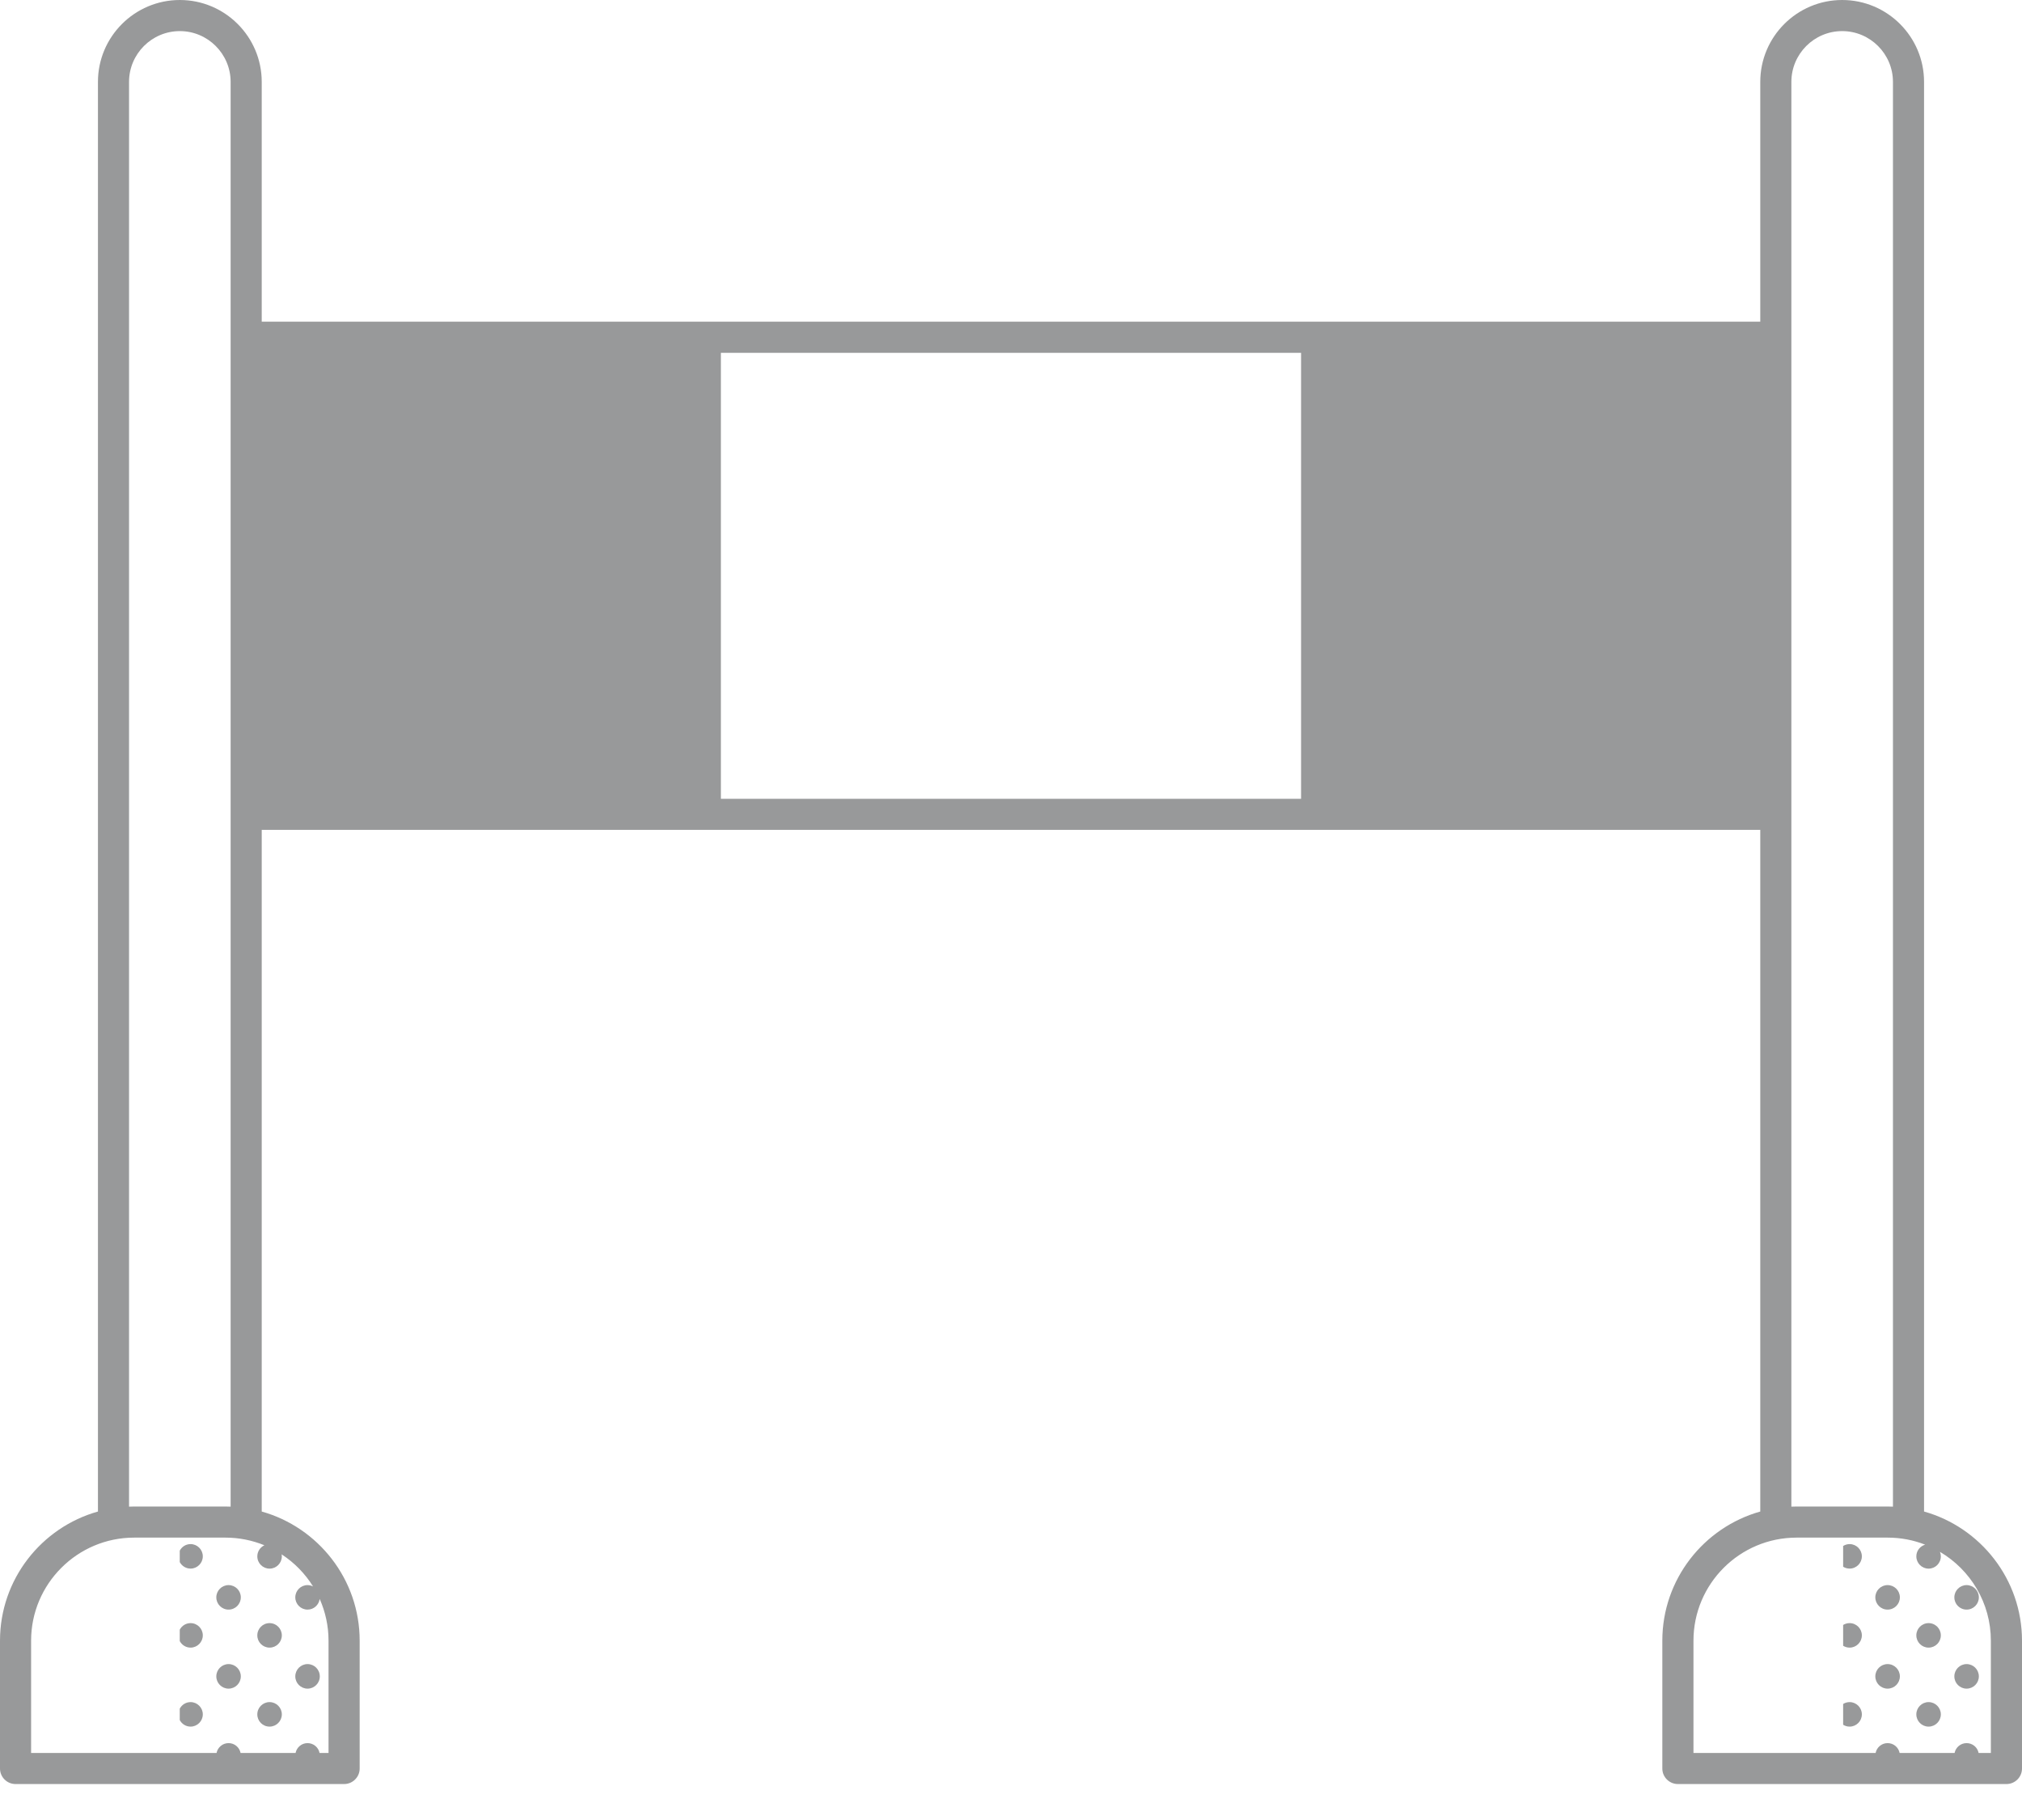 <svg width="50" height="45" viewBox="0 0 50 45" fill="none" xmlns="http://www.w3.org/2000/svg">
<path d="M7.605 41.752C7.773 41.752 7.908 41.616 7.908 41.449C7.908 41.281 7.773 41.145 7.605 41.145C7.438 41.145 7.302 41.281 7.302 41.449C7.302 41.616 7.438 41.752 7.605 41.752Z" fill="#98999A"/>
<path d="M5.349 39.495C5.349 39.663 5.485 39.798 5.652 39.798C5.819 39.798 5.955 39.663 5.955 39.495C5.955 39.328 5.819 39.192 5.652 39.192C5.485 39.192 5.349 39.328 5.349 39.495Z" fill="#98999A"/>
<path d="M6.666 40.738C6.833 40.738 6.969 40.602 6.969 40.435C6.969 40.267 6.833 40.132 6.666 40.132C6.498 40.132 6.363 40.267 6.363 40.435C6.362 40.602 6.498 40.738 6.666 40.738Z" fill="#98999A"/>
<path d="M5.652 41.145C5.485 41.145 5.349 41.281 5.349 41.449C5.349 41.616 5.485 41.752 5.652 41.752C5.819 41.752 5.955 41.616 5.955 41.449C5.955 41.281 5.819 41.145 5.652 41.145Z" fill="#98999A"/>
<path d="M6.666 42.691C6.833 42.691 6.969 42.555 6.969 42.388C6.969 42.221 6.833 42.085 6.666 42.085C6.498 42.085 6.363 42.221 6.363 42.388C6.362 42.556 6.498 42.691 6.666 42.691Z" fill="#98999A"/>
<path d="M4.712 38.178C4.596 38.178 4.496 38.244 4.445 38.34V38.623C4.496 38.718 4.596 38.784 4.712 38.784C4.879 38.784 5.015 38.648 5.015 38.481C5.015 38.314 4.879 38.178 4.712 38.178Z" fill="#98999A"/>
<path d="M4.712 40.132C4.596 40.132 4.496 40.198 4.445 40.294V40.576C4.496 40.672 4.596 40.738 4.712 40.738C4.879 40.738 5.015 40.602 5.015 40.435C5.015 40.267 4.879 40.132 4.712 40.132Z" fill="#98999A"/>
<path d="M4.712 42.085C4.596 42.085 4.496 42.151 4.445 42.247V42.529C4.496 42.625 4.596 42.691 4.712 42.691C4.879 42.691 5.015 42.555 5.015 42.388C5.015 42.221 4.879 42.085 4.712 42.085Z" fill="#98999A"/>
<path d="M48.327 39.495C48.327 39.663 48.463 39.798 48.63 39.798C48.797 39.798 48.933 39.663 48.933 39.495C48.933 39.328 48.797 39.192 48.63 39.192C48.463 39.192 48.327 39.328 48.327 39.495Z" fill="#98999A"/>
<path d="M48.63 41.145C48.463 41.145 48.327 41.281 48.327 41.449C48.327 41.616 48.463 41.752 48.63 41.752C48.797 41.752 48.933 41.616 48.933 41.449C48.933 41.281 48.797 41.145 48.63 41.145Z" fill="#98999A"/>
<path d="M46.676 39.192C46.509 39.192 46.373 39.328 46.373 39.495C46.373 39.663 46.509 39.798 46.676 39.798C46.844 39.798 46.98 39.663 46.98 39.495C46.98 39.328 46.844 39.192 46.676 39.192Z" fill="#98999A"/>
<path d="M47.69 40.132C47.523 40.132 47.387 40.267 47.387 40.435C47.387 40.602 47.523 40.738 47.69 40.738C47.857 40.738 47.993 40.602 47.993 40.435C47.993 40.267 47.857 40.132 47.69 40.132Z" fill="#98999A"/>
<path d="M46.676 41.145C46.509 41.145 46.373 41.281 46.373 41.449C46.373 41.616 46.509 41.752 46.676 41.752C46.844 41.752 46.98 41.616 46.98 41.449C46.98 41.281 46.844 41.145 46.676 41.145Z" fill="#98999A"/>
<path d="M47.69 42.085C47.523 42.085 47.387 42.221 47.387 42.388C47.387 42.555 47.523 42.691 47.69 42.691C47.857 42.691 47.993 42.555 47.993 42.388C47.993 42.221 47.857 42.085 47.69 42.085Z" fill="#98999A"/>
<path d="M45.737 38.178C45.678 38.178 45.623 38.196 45.577 38.225V38.738C45.623 38.767 45.678 38.784 45.737 38.784C45.904 38.784 46.04 38.649 46.04 38.481C46.04 38.314 45.904 38.178 45.737 38.178Z" fill="#98999A"/>
<path d="M45.737 40.132C45.678 40.132 45.623 40.149 45.577 40.178V40.692C45.623 40.721 45.678 40.738 45.737 40.738C45.904 40.738 46.04 40.602 46.04 40.435C46.04 40.267 45.904 40.132 45.737 40.132Z" fill="#98999A"/>
<path d="M45.737 42.085C45.678 42.085 45.623 42.102 45.577 42.131V42.645C45.623 42.674 45.678 42.691 45.737 42.691C45.904 42.691 46.04 42.555 46.04 42.388C46.04 42.221 45.904 42.085 45.737 42.085Z" fill="#98999A"/>
<path d="M47.578 37.373V2.025C47.578 0.908 46.67 0 45.553 0C44.436 0 43.528 0.908 43.528 2.025V7.954H6.472V2.025C6.472 0.908 5.563 0 4.447 0C3.33 0 2.422 0.908 2.422 2.025V37.373C1.026 37.765 0 39.048 0 40.567V43.727C0 43.939 0.172 44.111 0.385 44.111H8.509C8.721 44.111 8.894 43.939 8.894 43.727V40.567C8.894 39.048 7.867 37.765 6.472 37.373V20.519H43.528V37.373C42.133 37.765 41.106 39.048 41.106 40.567V43.727C41.106 43.939 41.279 44.111 41.491 44.111H49.615C49.828 44.111 50 43.939 50 43.727V40.567C50 39.048 48.973 37.765 47.578 37.373ZM3.191 2.025C3.191 1.333 3.754 0.769 4.447 0.769C5.139 0.769 5.703 1.333 5.703 2.025V37.252C5.66 37.25 5.618 37.249 5.575 37.249H3.318C3.276 37.249 3.233 37.25 3.191 37.252V2.025ZM6.538 38.207C6.435 38.255 6.363 38.36 6.363 38.481C6.363 38.649 6.498 38.785 6.666 38.785C6.833 38.785 6.969 38.649 6.969 38.481C6.969 38.464 6.966 38.447 6.963 38.431C7.277 38.635 7.544 38.907 7.741 39.225C7.7 39.205 7.655 39.192 7.605 39.192C7.438 39.192 7.302 39.328 7.302 39.495C7.302 39.662 7.438 39.798 7.605 39.798C7.76 39.798 7.885 39.682 7.905 39.534C8.045 39.85 8.124 40.199 8.124 40.567V43.342H7.902C7.874 43.203 7.752 43.099 7.605 43.099C7.459 43.099 7.336 43.203 7.309 43.342H5.949C5.921 43.203 5.799 43.099 5.652 43.099C5.505 43.099 5.383 43.203 5.355 43.342H0.769V40.567C0.769 39.161 1.913 38.018 3.318 38.018H5.575C5.916 38.018 6.241 38.086 6.538 38.207ZM32.173 19.75H17.826V8.724H32.173V19.75ZM44.297 2.025C44.297 1.333 44.86 0.769 45.553 0.769C46.245 0.769 46.809 1.333 46.809 2.025V37.252C46.766 37.25 46.724 37.249 46.681 37.249H44.425C44.382 37.249 44.339 37.25 44.297 37.252V2.025ZM49.23 43.342H48.927C48.899 43.203 48.777 43.099 48.63 43.099C48.483 43.099 48.361 43.203 48.333 43.342H46.974C46.946 43.203 46.823 43.099 46.677 43.099C46.53 43.099 46.408 43.203 46.38 43.342H41.876V40.567C41.876 39.161 43.019 38.018 44.425 38.018H46.681C47.007 38.018 47.319 38.08 47.605 38.192C47.48 38.229 47.387 38.344 47.387 38.481C47.387 38.649 47.523 38.785 47.69 38.785C47.858 38.785 47.993 38.649 47.993 38.481C47.993 38.442 47.985 38.404 47.971 38.37C48.724 38.813 49.23 39.632 49.23 40.567V43.342Z" fill="#98999A"/>
</svg>
